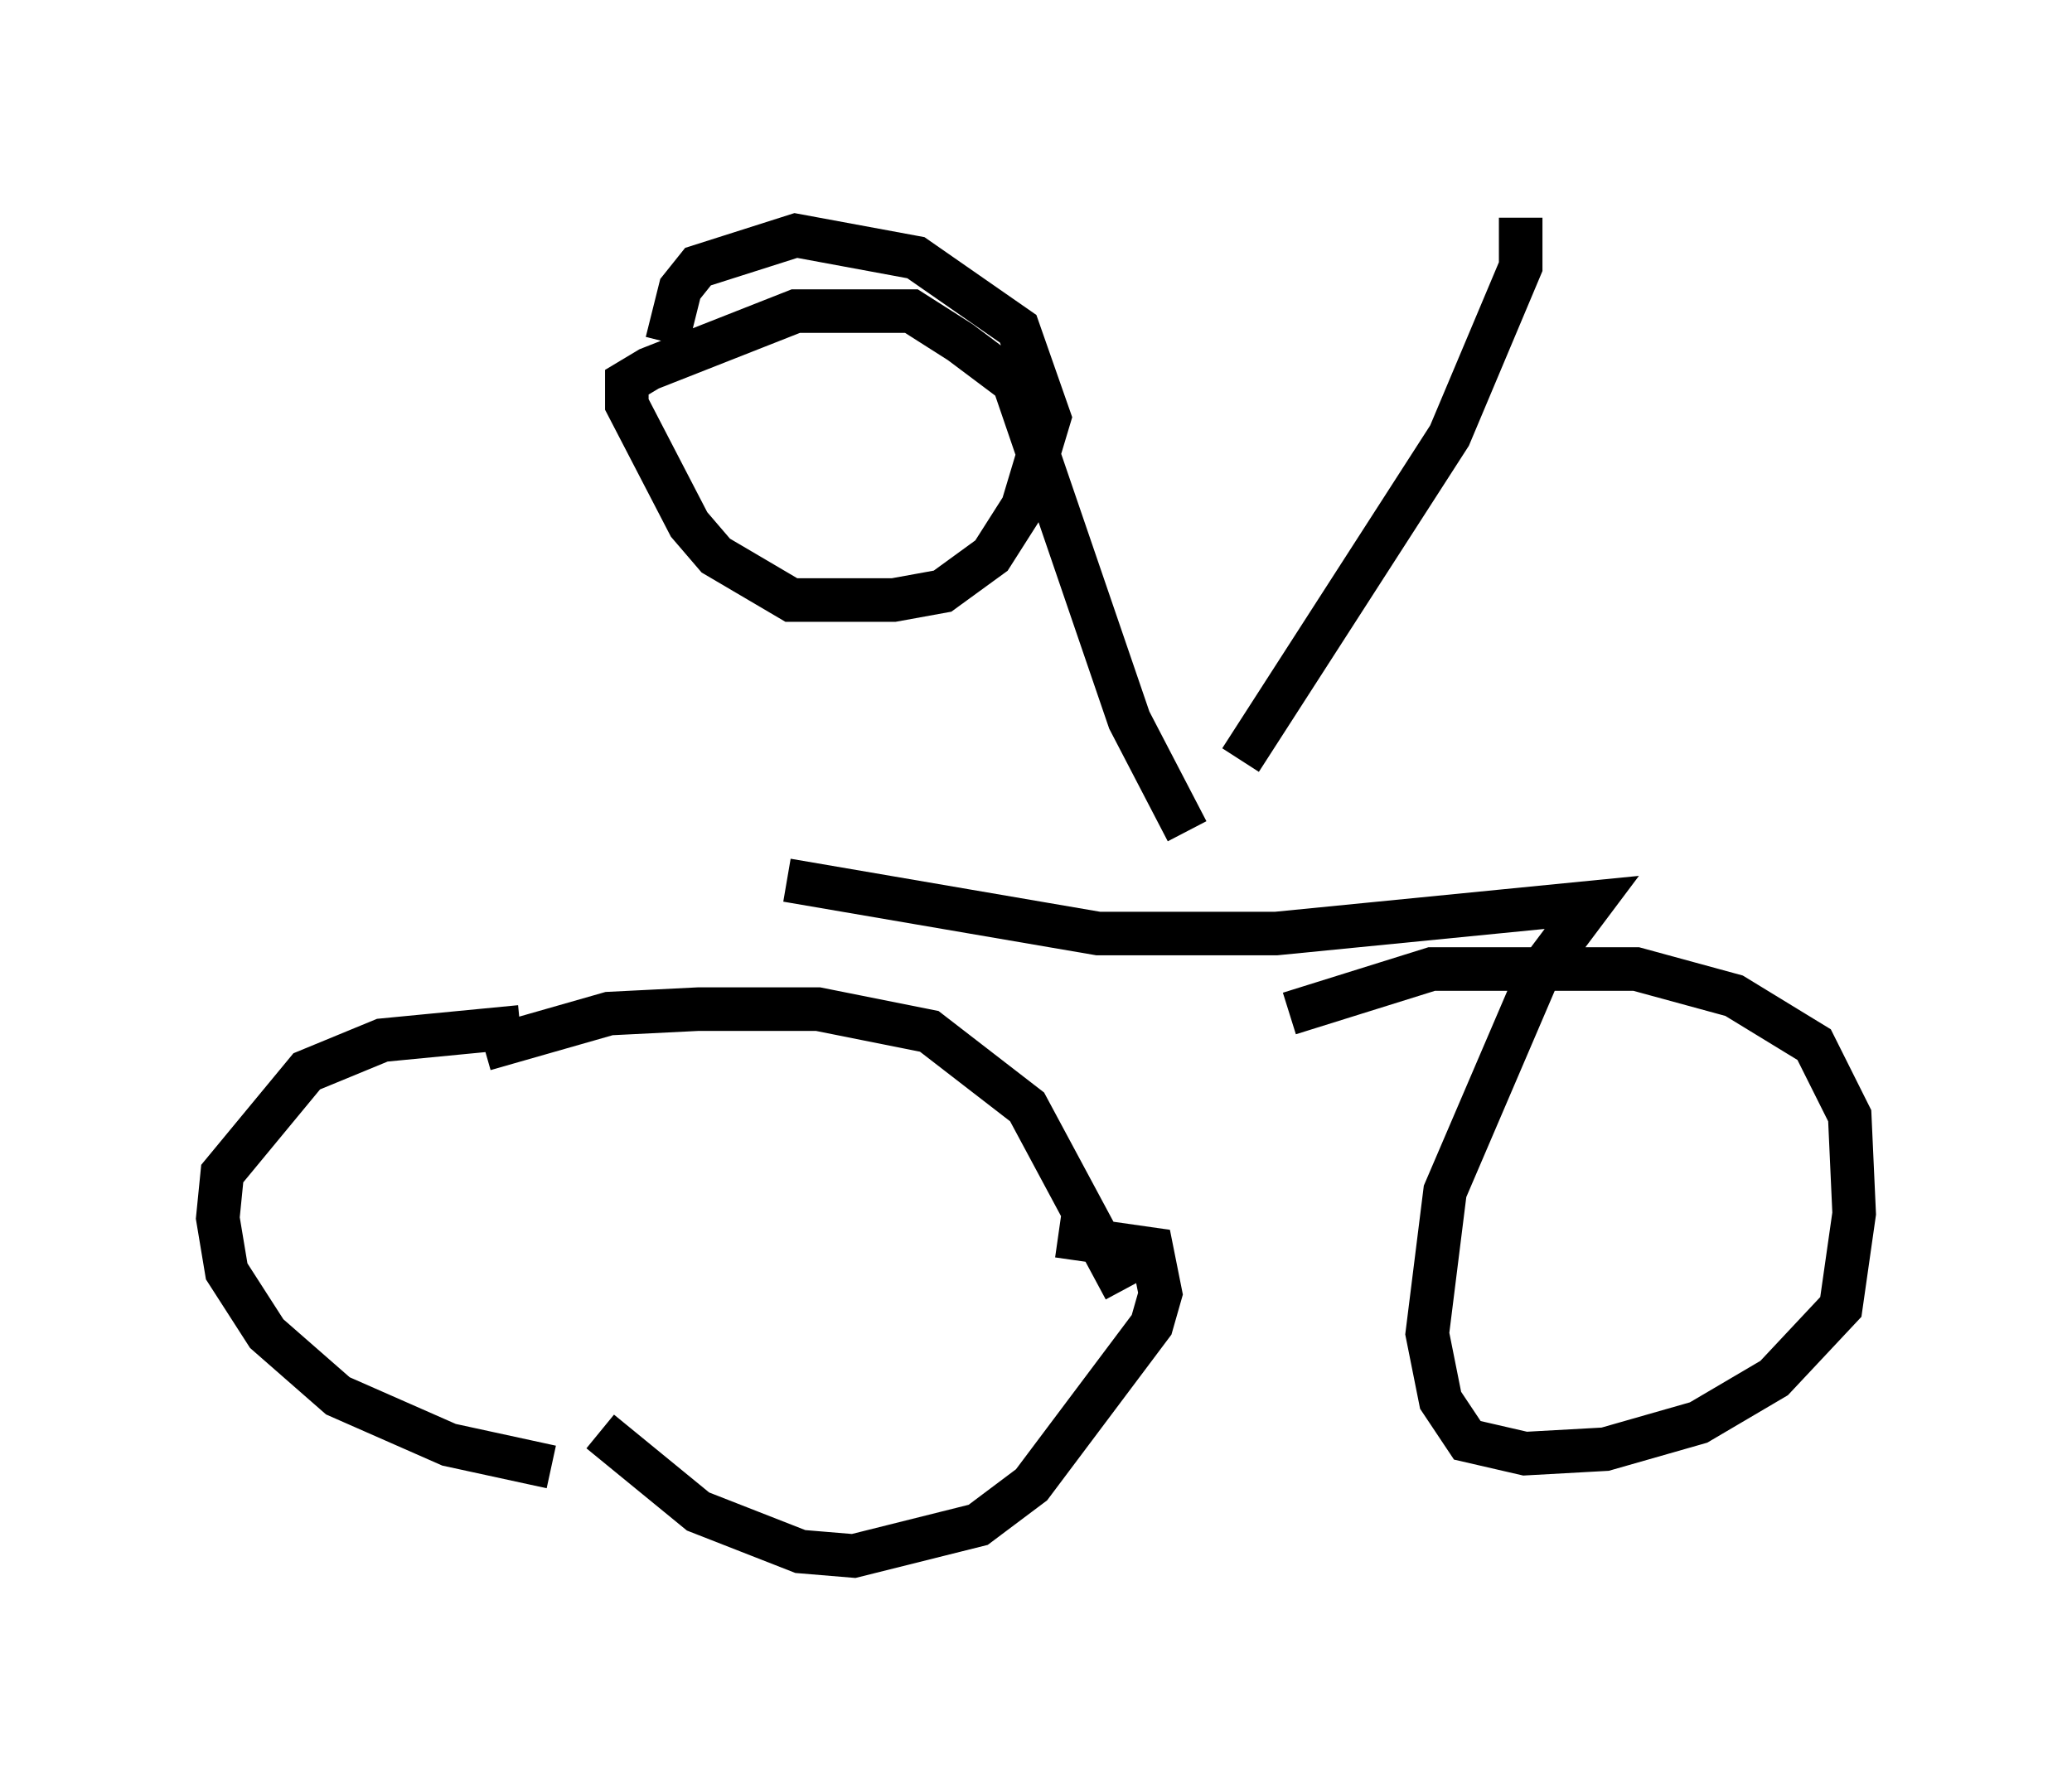 <?xml version="1.0" encoding="utf-8" ?>
<svg baseProfile="full" height="40.727" version="1.1" width="47.567" xmlns="http://www.w3.org/2000/svg" xmlns:ev="http://www.w3.org/2001/xml-events" xmlns:xlink="http://www.w3.org/1999/xlink"><defs /><rect fill="white" height="40.727" width="47.567" x="0" y="0" /><path d="M15.413, 23.988 m-3.471, -0.408 l-3.165, 0.306 -1.735, 0.715 l-1.94, 2.348 -0.102, 1.021 l0.204, 1.225 0.919, 1.429 l1.633, 1.429 2.552, 1.123 l2.348, 0.51 m13.169, -4.083 l-2.246, -4.185 -2.246, -1.735 l-2.552, -0.51 -2.756, 0.0 l-2.042, 0.102 -2.858, 0.817 m2.654, 8.779 l2.246, 1.838 2.348, 0.919 l1.225, 0.102 2.858, -0.715 l1.225, -0.919 2.756, -3.675 l0.204, -0.715 -0.204, -1.021 l-2.144, -0.306 m-6.227, -8.167 l7.146, 1.225 4.083, 0.0 l7.248, -0.715 -1.225, 1.633 l-2.144, 5.002 -0.408, 3.267 l0.306, 1.531 0.613, 0.919 l1.327, 0.306 1.838, -0.102 l2.144, -0.613 1.735, -1.021 l1.531, -1.633 0.306, -2.144 l-0.102, -2.246 -0.817, -1.633 l-1.838, -1.123 -2.246, -0.613 l-4.696, 0.0 -3.267, 1.021 m-2.348, -4.185 l-1.327, -2.552 -2.654, -7.758 l-1.225, -0.919 -1.123, -0.715 l-2.654, 0.0 -3.369, 1.327 l-0.51, 0.306 0.0, 0.51 l1.429, 2.756 0.613, 0.715 l1.735, 1.021 2.348, 0.0 l1.123, -0.204 1.123, -0.817 l0.715, -1.123 0.613, -2.042 l-0.715, -2.042 -2.348, -1.633 l-2.756, -0.51 -2.246, 0.715 l-0.408, 0.51 -0.306, 1.225 m13.169, 9.596 l4.798, -7.452 1.633, -3.879 l0.0, -1.123 " fill="none" stroke="black" stroke-width="1" /></svg>